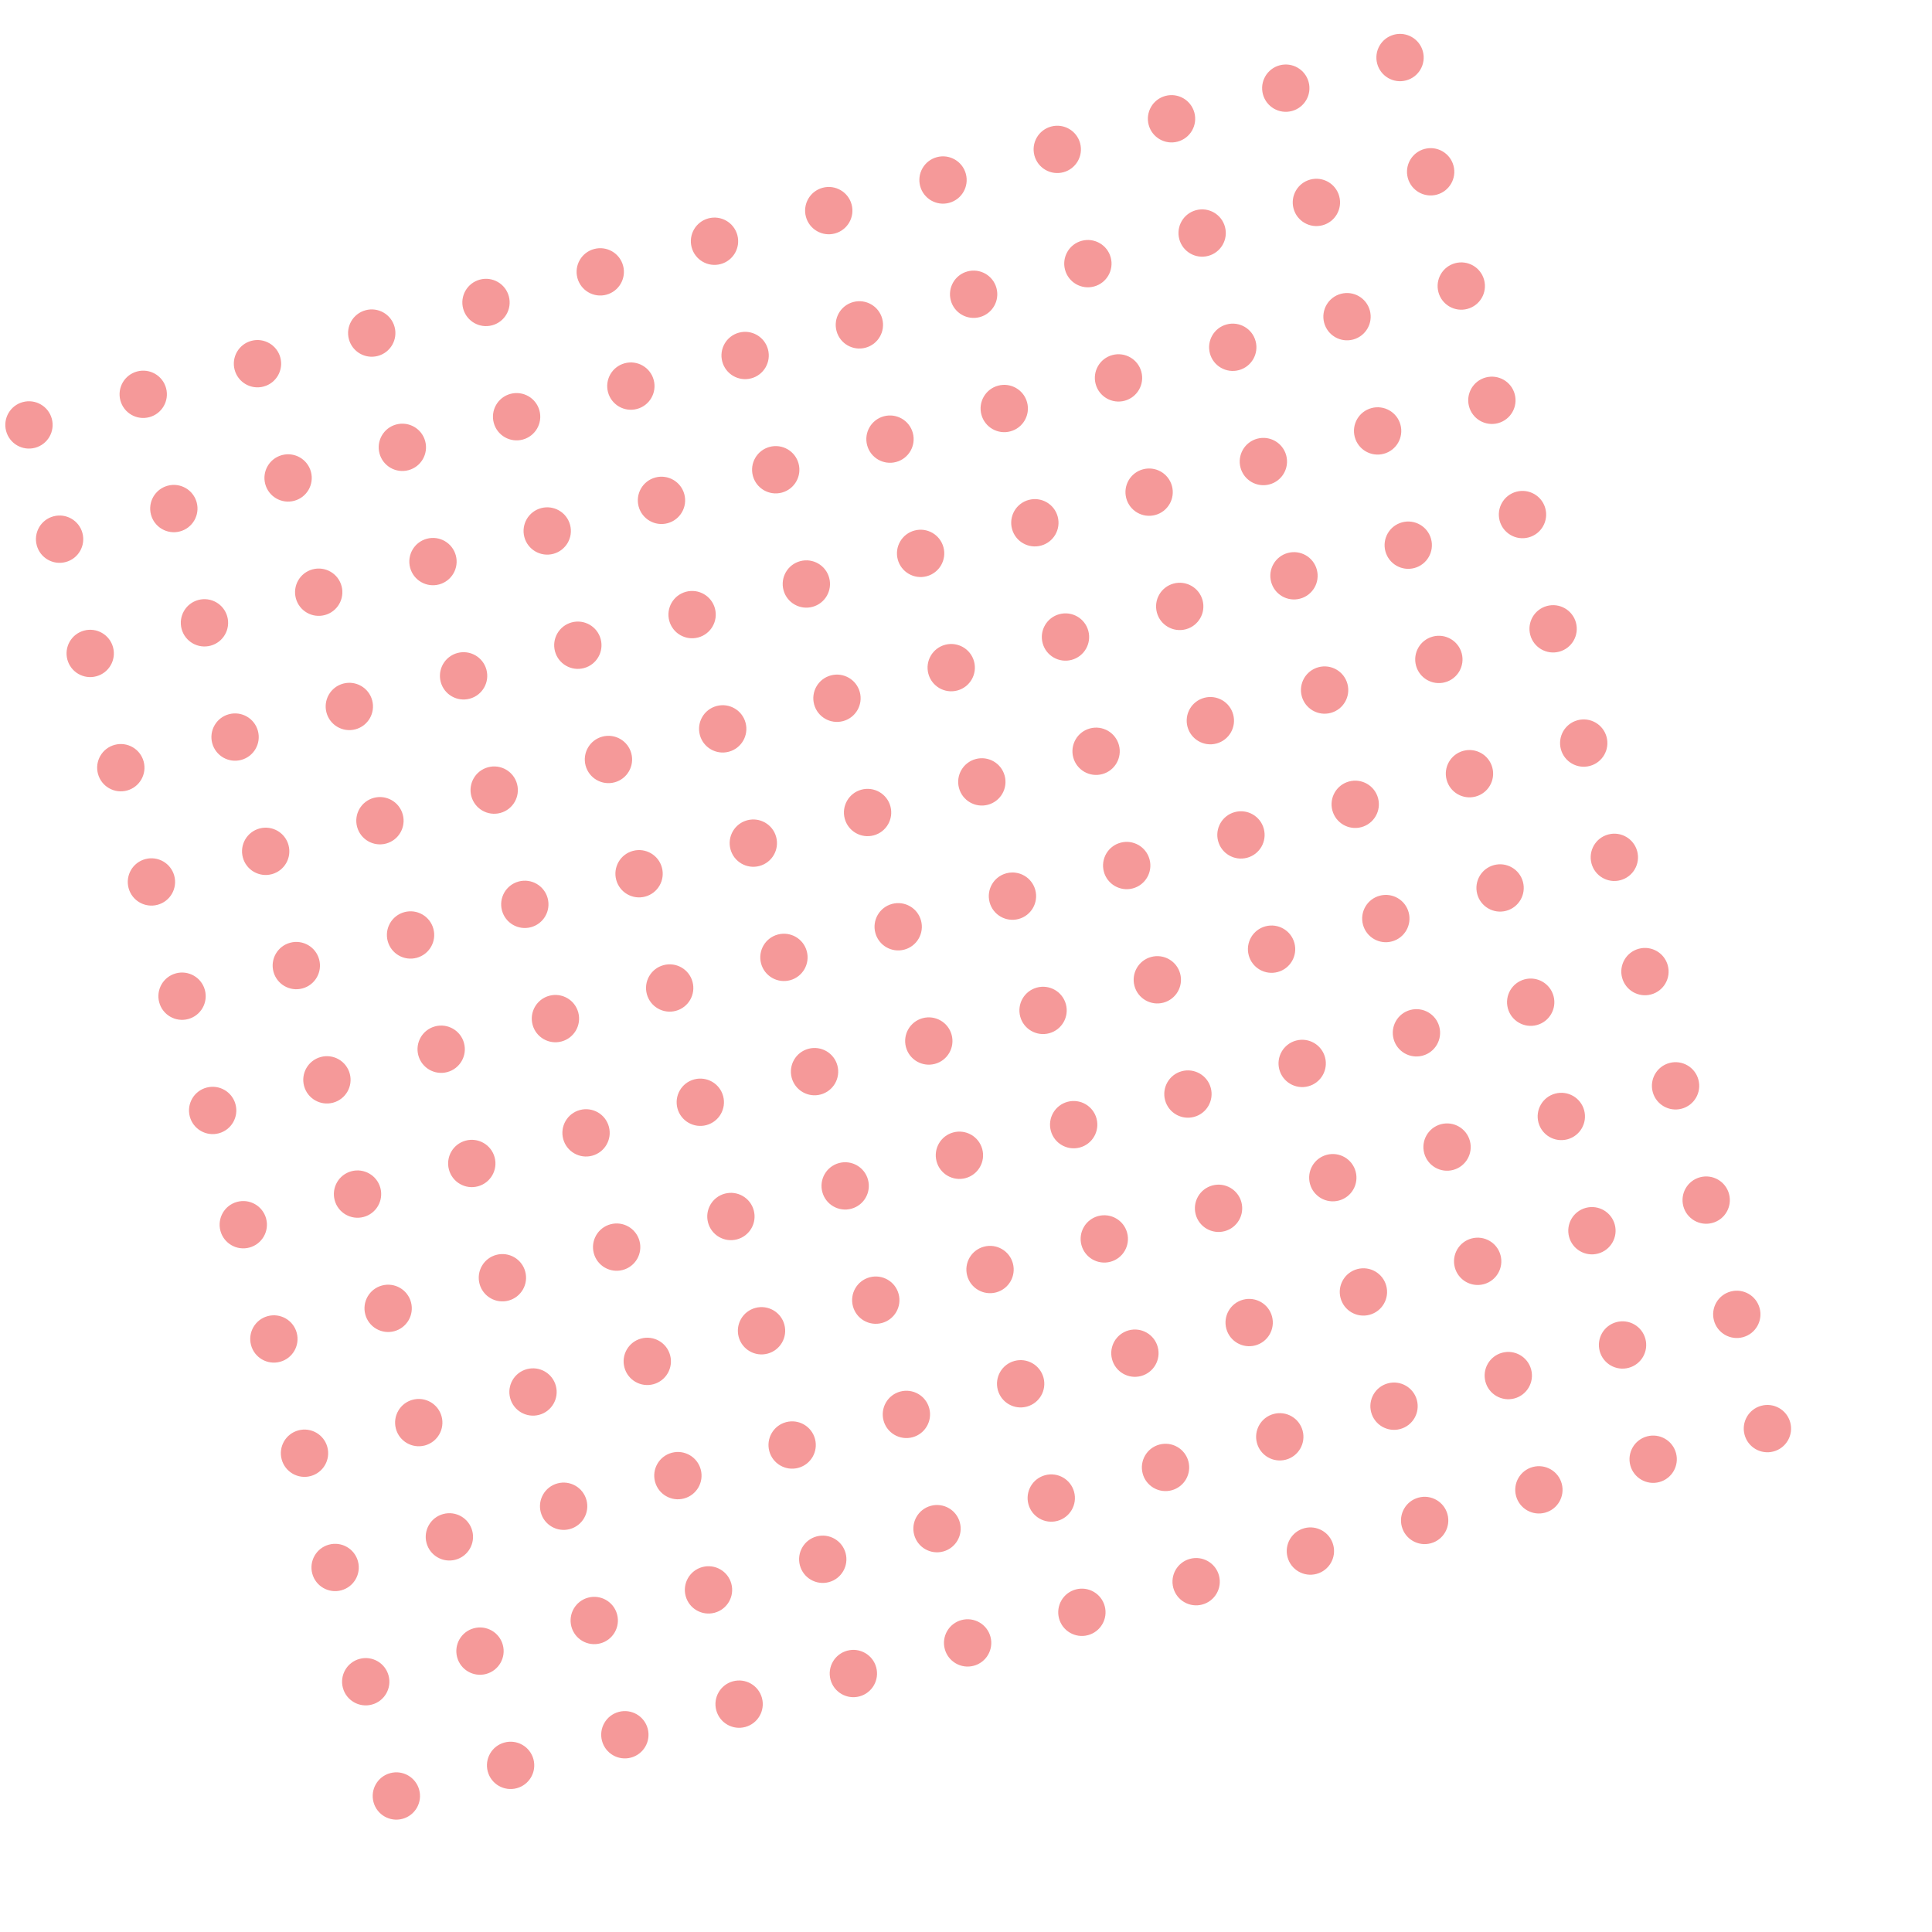 <svg width="245" height="245" viewBox="0 0 245 245" fill="none" xmlns="http://www.w3.org/2000/svg">
<g clip-path="url(#clip0)">
<g clip-path="url(#clip1)">
<circle cx="3.674" cy="53.885" r="3" transform="rotate(-15 3.674 53.885)" fill="#F59999"/>
<circle cx="18.163" cy="50.003" r="3" transform="rotate(-15 18.163 50.003)" fill="#F59999"/>
<circle cx="32.652" cy="46.12" r="3" transform="rotate(-15 32.652 46.12)" fill="#F59999"/>
<circle cx="47.141" cy="42.238" r="3" transform="rotate(-15 47.141 42.238)" fill="#F59999"/>
<circle cx="61.63" cy="38.356" r="3" transform="rotate(-15 61.63 38.356)" fill="#F59999"/>
<circle cx="76.119" cy="34.474" r="3" transform="rotate(-15 76.119 34.474)" fill="#F59999"/>
<circle cx="90.607" cy="30.591" r="3" transform="rotate(-15 90.607 30.591)" fill="#F59999"/>
<circle cx="105.097" cy="26.709" r="3" transform="rotate(-15 105.097 26.709)" fill="#F59999"/>
<circle cx="119.585" cy="22.827" r="3" transform="rotate(-15 119.585 22.827)" fill="#F59999"/>
<circle cx="134.074" cy="18.944" r="3" transform="rotate(-15 134.074 18.944)" fill="#F59999"/>
<circle cx="148.563" cy="15.062" r="3" transform="rotate(-15 148.563 15.062)" fill="#F59999"/>
<circle cx="163.052" cy="11.18" r="3" transform="rotate(-15 163.052 11.18)" fill="#F59999"/>
<circle cx="177.541" cy="7.298" r="3" transform="rotate(-15 177.541 7.298)" fill="#F59999"/>
</g>
<g clip-path="url(#clip2)">
<circle cx="7.557" cy="68.374" r="3" transform="rotate(-15 7.557 68.374)" fill="#F59999"/>
<circle cx="22.045" cy="64.491" r="3" transform="rotate(-15 22.045 64.491)" fill="#F59999"/>
<circle cx="36.534" cy="60.609" r="3" transform="rotate(-15 36.534 60.609)" fill="#F59999"/>
<circle cx="51.023" cy="56.727" r="3" transform="rotate(-15 51.023 56.727)" fill="#F59999"/>
<circle cx="65.512" cy="52.845" r="3" transform="rotate(-15 65.512 52.845)" fill="#F59999"/>
<circle cx="80.001" cy="48.962" r="3" transform="rotate(-15 80.001 48.962)" fill="#F59999"/>
<circle cx="94.49" cy="45.08" r="3" transform="rotate(-15 94.49 45.08)" fill="#F59999"/>
<circle cx="108.979" cy="41.198" r="3" transform="rotate(-15 108.979 41.198)" fill="#F59999"/>
<circle cx="123.468" cy="37.315" r="3" transform="rotate(-15 123.468 37.315)" fill="#F59999"/>
<circle cx="137.956" cy="33.433" r="3" transform="rotate(-15 137.956 33.433)" fill="#F59999"/>
<circle cx="152.445" cy="29.551" r="3" transform="rotate(-15 152.445 29.551)" fill="#F59999"/>
<circle cx="166.934" cy="25.669" r="3" transform="rotate(-15 166.934 25.669)" fill="#F59999"/>
<circle cx="181.423" cy="21.786" r="3" transform="rotate(-15 181.423 21.786)" fill="#F59999"/>
</g>
<g clip-path="url(#clip3)">
<circle cx="11.439" cy="82.863" r="3" transform="rotate(-15 11.439 82.863)" fill="#F59999"/>
<circle cx="25.928" cy="78.981" r="3" transform="rotate(-15 25.928 78.981)" fill="#F59999"/>
<circle cx="40.416" cy="75.098" r="3" transform="rotate(-15 40.416 75.098)" fill="#F59999"/>
<circle cx="54.906" cy="71.216" r="3" transform="rotate(-15 54.906 71.216)" fill="#F59999"/>
<circle cx="69.394" cy="67.334" r="3" transform="rotate(-15 69.394 67.334)" fill="#F59999"/>
<circle cx="83.883" cy="63.451" r="3" transform="rotate(-15 83.883 63.451)" fill="#F59999"/>
<circle cx="98.372" cy="59.569" r="3" transform="rotate(-15 98.372 59.569)" fill="#F59999"/>
<circle cx="112.861" cy="55.687" r="3" transform="rotate(-15 112.861 55.687)" fill="#F59999"/>
<circle cx="127.35" cy="51.804" r="3" transform="rotate(-15 127.35 51.804)" fill="#F59999"/>
<circle cx="141.839" cy="47.922" r="3" transform="rotate(-15 141.839 47.922)" fill="#F59999"/>
<circle cx="156.328" cy="44.04" r="3" transform="rotate(-15 156.328 44.04)" fill="#F59999"/>
<circle cx="170.817" cy="40.158" r="3" transform="rotate(-15 170.817 40.158)" fill="#F59999"/>
<circle cx="185.306" cy="36.275" r="3" transform="rotate(-15 185.306 36.275)" fill="#F59999"/>
</g>
<g clip-path="url(#clip4)">
<circle cx="15.321" cy="97.352" r="3" transform="rotate(-15 15.321 97.352)" fill="#F59999"/>
<circle cx="29.81" cy="93.469" r="3" transform="rotate(-15 29.81 93.469)" fill="#F59999"/>
<circle cx="44.299" cy="89.587" r="3" transform="rotate(-15 44.299 89.587)" fill="#F59999"/>
<circle cx="58.788" cy="85.705" r="3" transform="rotate(-15 58.788 85.705)" fill="#F59999"/>
<circle cx="73.277" cy="81.823" r="3" transform="rotate(-15 73.277 81.823)" fill="#F59999"/>
<circle cx="87.766" cy="77.94" r="3" transform="rotate(-15 87.766 77.94)" fill="#F59999"/>
<circle cx="102.254" cy="74.058" r="3" transform="rotate(-15 102.254 74.058)" fill="#F59999"/>
<circle cx="116.744" cy="70.175" r="3" transform="rotate(-15 116.744 70.175)" fill="#F59999"/>
<circle cx="131.232" cy="66.293" r="3" transform="rotate(-15 131.232 66.293)" fill="#F59999"/>
<circle cx="145.721" cy="62.411" r="3" transform="rotate(-15 145.721 62.411)" fill="#F59999"/>
<circle cx="160.21" cy="58.529" r="3" transform="rotate(-15 160.21 58.529)" fill="#F59999"/>
<circle cx="174.699" cy="54.647" r="3" transform="rotate(-15 174.699 54.647)" fill="#F59999"/>
<circle cx="189.188" cy="50.764" r="3" transform="rotate(-15 189.188 50.764)" fill="#F59999"/>
</g>
<g clip-path="url(#clip5)">
<circle cx="19.203" cy="111.841" r="3" transform="rotate(-15 19.203 111.841)" fill="#F59999"/>
<circle cx="33.692" cy="107.958" r="3" transform="rotate(-15 33.692 107.958)" fill="#F59999"/>
<circle cx="48.181" cy="104.076" r="3" transform="rotate(-15 48.181 104.076)" fill="#F59999"/>
<circle cx="62.67" cy="100.194" r="3" transform="rotate(-15 62.67 100.194)" fill="#F59999"/>
<circle cx="77.159" cy="96.311" r="3" transform="rotate(-15 77.159 96.311)" fill="#F59999"/>
<circle cx="91.648" cy="92.429" r="3" transform="rotate(-15 91.648 92.429)" fill="#F59999"/>
<circle cx="106.137" cy="88.547" r="3" transform="rotate(-15 106.137 88.547)" fill="#F59999"/>
<circle cx="120.626" cy="84.665" r="3" transform="rotate(-15 120.626 84.665)" fill="#F59999"/>
<circle cx="135.115" cy="80.782" r="3" transform="rotate(-15 135.115 80.782)" fill="#F59999"/>
<circle cx="149.603" cy="76.9" r="3" transform="rotate(-15 149.603 76.9)" fill="#F59999"/>
<circle cx="164.092" cy="73.018" r="3" transform="rotate(-15 164.092 73.018)" fill="#F59999"/>
<circle cx="178.581" cy="69.135" r="3" transform="rotate(-15 178.581 69.135)" fill="#F59999"/>
<circle cx="193.07" cy="65.253" r="3" transform="rotate(-15 193.07 65.253)" fill="#F59999"/>
</g>
<g clip-path="url(#clip6)">
<circle cx="23.086" cy="126.329" r="3" transform="rotate(-15 23.086 126.329)" fill="#F59999"/>
<circle cx="37.575" cy="122.447" r="3" transform="rotate(-15 37.575 122.447)" fill="#F59999"/>
<circle cx="52.063" cy="118.565" r="3" transform="rotate(-15 52.063 118.565)" fill="#F59999"/>
<circle cx="66.553" cy="114.682" r="3" transform="rotate(-15 66.553 114.682)" fill="#F59999"/>
<circle cx="81.041" cy="110.8" r="3" transform="rotate(-15 81.041 110.8)" fill="#F59999"/>
<circle cx="95.53" cy="106.918" r="3" transform="rotate(-15 95.53 106.918)" fill="#F59999"/>
<circle cx="110.019" cy="103.036" r="3" transform="rotate(-15 110.019 103.036)" fill="#F59999"/>
<circle cx="124.508" cy="99.153" r="3" transform="rotate(-15 124.508 99.153)" fill="#F59999"/>
<circle cx="138.997" cy="95.271" r="3" transform="rotate(-15 138.997 95.271)" fill="#F59999"/>
<circle cx="153.486" cy="91.389" r="3" transform="rotate(-15 153.486 91.389)" fill="#F59999"/>
<circle cx="167.975" cy="87.507" r="3" transform="rotate(-15 167.975 87.507)" fill="#F59999"/>
<circle cx="182.464" cy="83.624" r="3" transform="rotate(-15 182.464 83.624)" fill="#F59999"/>
<circle cx="196.953" cy="79.742" r="3" transform="rotate(-15 196.953 79.742)" fill="#F59999"/>
</g>
<g clip-path="url(#clip7)">
<circle cx="26.968" cy="140.818" r="3" transform="rotate(-15 26.968 140.818)" fill="#F59999"/>
<circle cx="41.457" cy="136.936" r="3" transform="rotate(-15 41.457 136.936)" fill="#F59999"/>
<circle cx="55.946" cy="133.054" r="3" transform="rotate(-15 55.946 133.054)" fill="#F59999"/>
<circle cx="70.435" cy="129.171" r="3" transform="rotate(-15 70.435 129.171)" fill="#F59999"/>
<circle cx="84.924" cy="125.289" r="3" transform="rotate(-15 84.924 125.289)" fill="#F59999"/>
<circle cx="99.412" cy="121.407" r="3" transform="rotate(-15 99.412 121.407)" fill="#F59999"/>
<circle cx="113.901" cy="117.525" r="3" transform="rotate(-15 113.901 117.525)" fill="#F59999"/>
<circle cx="128.391" cy="113.642" r="3" transform="rotate(-15 128.391 113.642)" fill="#F59999"/>
<circle cx="142.879" cy="109.76" r="3" transform="rotate(-15 142.879 109.76)" fill="#F59999"/>
<circle cx="157.368" cy="105.878" r="3" transform="rotate(-15 157.368 105.878)" fill="#F59999"/>
<circle cx="171.857" cy="101.996" r="3" transform="rotate(-15 171.857 101.996)" fill="#F59999"/>
<circle cx="186.346" cy="98.113" r="3" transform="rotate(-15 186.346 98.113)" fill="#F59999"/>
<circle cx="200.835" cy="94.231" r="3" transform="rotate(-15 200.835 94.231)" fill="#F59999"/>
</g>
<g clip-path="url(#clip8)">
<circle cx="30.85" cy="155.307" r="3" transform="rotate(-15 30.85 155.307)" fill="#F59999"/>
<circle cx="45.339" cy="151.425" r="3" transform="rotate(-15 45.339 151.425)" fill="#F59999"/>
<circle cx="59.828" cy="147.542" r="3" transform="rotate(-15 59.828 147.542)" fill="#F59999"/>
<circle cx="74.317" cy="143.66" r="3" transform="rotate(-15 74.317 143.66)" fill="#F59999"/>
<circle cx="88.806" cy="139.778" r="3" transform="rotate(-15 88.806 139.778)" fill="#F59999"/>
<circle cx="103.294" cy="135.896" r="3" transform="rotate(-15 103.294 135.896)" fill="#F59999"/>
<circle cx="117.783" cy="132.013" r="3" transform="rotate(-15 117.783 132.013)" fill="#F59999"/>
<circle cx="132.272" cy="128.131" r="3" transform="rotate(-15 132.272 128.131)" fill="#F59999"/>
<circle cx="146.761" cy="124.249" r="3" transform="rotate(-15 146.761 124.249)" fill="#F59999"/>
<circle cx="161.25" cy="120.366" r="3" transform="rotate(-15 161.25 120.366)" fill="#F59999"/>
<circle cx="175.739" cy="116.484" r="3" transform="rotate(-15 175.739 116.484)" fill="#F59999"/>
<circle cx="190.228" cy="112.602" r="3" transform="rotate(-15 190.228 112.602)" fill="#F59999"/>
<circle cx="204.717" cy="108.72" r="3" transform="rotate(-15 204.717 108.72)" fill="#F59999"/>
</g>
<g clip-path="url(#clip9)">
<circle cx="34.732" cy="169.796" r="3" transform="rotate(-15 34.732 169.796)" fill="#F59999"/>
<circle cx="49.221" cy="165.914" r="3" transform="rotate(-15 49.221 165.914)" fill="#F59999"/>
<circle cx="63.71" cy="162.031" r="3" transform="rotate(-15 63.71 162.031)" fill="#F59999"/>
<circle cx="78.199" cy="158.149" r="3" transform="rotate(-15 78.199 158.149)" fill="#F59999"/>
<circle cx="92.688" cy="154.267" r="3" transform="rotate(-15 92.688 154.267)" fill="#F59999"/>
<circle cx="107.177" cy="150.385" r="3" transform="rotate(-15 107.177 150.385)" fill="#F59999"/>
<circle cx="121.665" cy="146.502" r="3" transform="rotate(-15 121.665 146.502)" fill="#F59999"/>
<circle cx="136.155" cy="142.62" r="3" transform="rotate(-15 136.155 142.62)" fill="#F59999"/>
<circle cx="150.643" cy="138.738" r="3" transform="rotate(-15 150.643 138.738)" fill="#F59999"/>
<circle cx="165.132" cy="134.855" r="3" transform="rotate(-15 165.132 134.855)" fill="#F59999"/>
<circle cx="179.621" cy="130.973" r="3" transform="rotate(-15 179.621 130.973)" fill="#F59999"/>
<circle cx="194.11" cy="127.091" r="3" transform="rotate(-15 194.11 127.091)" fill="#F59999"/>
<circle cx="208.599" cy="123.209" r="3" transform="rotate(-15 208.599 123.209)" fill="#F59999"/>
</g>
<g clip-path="url(#clip10)">
<circle cx="38.615" cy="184.285" r="3" transform="rotate(-15 38.615 184.285)" fill="#F59999"/>
<circle cx="53.103" cy="180.403" r="3" transform="rotate(-15 53.103 180.403)" fill="#F59999"/>
<circle cx="67.592" cy="176.52" r="3" transform="rotate(-15 67.592 176.52)" fill="#F59999"/>
<circle cx="82.082" cy="172.638" r="3" transform="rotate(-15 82.082 172.638)" fill="#F59999"/>
<circle cx="96.57" cy="168.756" r="3" transform="rotate(-15 96.57 168.756)" fill="#F59999"/>
<circle cx="111.059" cy="164.874" r="3" transform="rotate(-15 111.059 164.874)" fill="#F59999"/>
<circle cx="125.548" cy="160.991" r="3" transform="rotate(-15 125.548 160.991)" fill="#F59999"/>
<circle cx="140.037" cy="157.109" r="3" transform="rotate(-15 140.037 157.109)" fill="#F59999"/>
<circle cx="154.526" cy="153.227" r="3" transform="rotate(-15 154.526 153.227)" fill="#F59999"/>
<circle cx="169.015" cy="149.344" r="3" transform="rotate(-15 169.015 149.344)" fill="#F59999"/>
<circle cx="183.503" cy="145.462" r="3" transform="rotate(-15 183.503 145.462)" fill="#F59999"/>
<circle cx="197.993" cy="141.58" r="3" transform="rotate(-15 197.993 141.58)" fill="#F59999"/>
<circle cx="212.481" cy="137.697" r="3" transform="rotate(-15 212.481 137.697)" fill="#F59999"/>
</g>
<g clip-path="url(#clip11)">
<circle cx="42.497" cy="198.774" r="3" transform="rotate(-15 42.497 198.774)" fill="#F59999"/>
<circle cx="56.986" cy="194.892" r="3" transform="rotate(-15 56.986 194.892)" fill="#F59999"/>
<circle cx="71.475" cy="191.009" r="3" transform="rotate(-15 71.475 191.009)" fill="#F59999"/>
<circle cx="85.964" cy="187.127" r="3" transform="rotate(-15 85.964 187.127)" fill="#F59999"/>
<circle cx="100.453" cy="183.245" r="3" transform="rotate(-15 100.453 183.245)" fill="#F59999"/>
<circle cx="114.941" cy="179.363" r="3" transform="rotate(-15 114.941 179.363)" fill="#F59999"/>
<circle cx="129.43" cy="175.48" r="3" transform="rotate(-15 129.43 175.48)" fill="#F59999"/>
<circle cx="143.919" cy="171.598" r="3" transform="rotate(-15 143.919 171.598)" fill="#F59999"/>
<circle cx="158.408" cy="167.716" r="3" transform="rotate(-15 158.408 167.716)" fill="#F59999"/>
<circle cx="172.897" cy="163.833" r="3" transform="rotate(-15 172.897 163.833)" fill="#F59999"/>
<circle cx="187.386" cy="159.951" r="3" transform="rotate(-15 187.386 159.951)" fill="#F59999"/>
<circle cx="201.875" cy="156.069" r="3" transform="rotate(-15 201.875 156.069)" fill="#F59999"/>
<circle cx="216.364" cy="152.187" r="3" transform="rotate(-15 216.364 152.187)" fill="#F59999"/>
</g>
<g clip-path="url(#clip12)">
<circle cx="46.379" cy="213.263" r="3" transform="rotate(-15 46.379 213.263)" fill="#F59999"/>
<circle cx="60.868" cy="209.38" r="3" transform="rotate(-15 60.868 209.38)" fill="#F59999"/>
<circle cx="75.357" cy="205.498" r="3" transform="rotate(-15 75.357 205.498)" fill="#F59999"/>
<circle cx="89.846" cy="201.616" r="3" transform="rotate(-15 89.846 201.616)" fill="#F59999"/>
<circle cx="104.335" cy="197.734" r="3" transform="rotate(-15 104.335 197.734)" fill="#F59999"/>
<circle cx="118.824" cy="193.851" r="3" transform="rotate(-15 118.824 193.851)" fill="#F59999"/>
<circle cx="133.312" cy="189.969" r="3" transform="rotate(-15 133.312 189.969)" fill="#F59999"/>
<circle cx="147.802" cy="186.087" r="3" transform="rotate(-15 147.802 186.087)" fill="#F59999"/>
<circle cx="162.29" cy="182.204" r="3" transform="rotate(-15 162.29 182.204)" fill="#F59999"/>
<circle cx="176.779" cy="178.322" r="3" transform="rotate(-15 176.779 178.322)" fill="#F59999"/>
<circle cx="191.268" cy="174.44" r="3" transform="rotate(-15 191.268 174.44)" fill="#F59999"/>
<circle cx="205.757" cy="170.558" r="3" transform="rotate(-15 205.757 170.558)" fill="#F59999"/>
<circle cx="220.246" cy="166.675" r="3" transform="rotate(-15 220.246 166.675)" fill="#F59999"/>
</g>
<g clip-path="url(#clip13)">
<circle cx="50.262" cy="227.752" r="3" transform="rotate(-15 50.262 227.752)" fill="#F59999"/>
<circle cx="64.75" cy="223.869" r="3" transform="rotate(-15 64.75 223.869)" fill="#F59999"/>
<circle cx="79.239" cy="219.987" r="3" transform="rotate(-15 79.239 219.987)" fill="#F59999"/>
<circle cx="93.728" cy="216.105" r="3" transform="rotate(-15 93.728 216.105)" fill="#F59999"/>
<circle cx="108.217" cy="212.223" r="3" transform="rotate(-15 108.217 212.223)" fill="#F59999"/>
<circle cx="122.706" cy="208.34" r="3" transform="rotate(-15 122.706 208.34)" fill="#F59999"/>
<circle cx="137.195" cy="204.458" r="3" transform="rotate(-15 137.195 204.458)" fill="#F59999"/>
<circle cx="151.684" cy="200.576" r="3" transform="rotate(-15 151.684 200.576)" fill="#F59999"/>
<circle cx="166.173" cy="196.693" r="3" transform="rotate(-15 166.173 196.693)" fill="#F59999"/>
<circle cx="180.662" cy="192.811" r="3" transform="rotate(-15 180.662 192.811)" fill="#F59999"/>
<circle cx="195.15" cy="188.929" r="3" transform="rotate(-15 195.15 188.929)" fill="#F59999"/>
<circle cx="209.64" cy="185.047" r="3" transform="rotate(-15 209.64 185.047)" fill="#F59999"/>
<circle cx="224.128" cy="181.164" r="3" transform="rotate(-15 224.128 181.164)" fill="#F59999"/>
</g>
</g>
<defs>
<clipPath id="clip0">
<rect width="200" height="200" fill="white" transform="translate(0 51.764) rotate(-15)"/>
</clipPath>
<clipPath id="clip1">
<rect width="200" height="15" fill="white" transform="translate(0 51.764) rotate(-15)"/>
</clipPath>
<clipPath id="clip2">
<rect width="200" height="15" fill="white" transform="translate(3.882 66.252) rotate(-15)"/>
</clipPath>
<clipPath id="clip3">
<rect width="200" height="15" fill="white" transform="translate(7.765 80.742) rotate(-15)"/>
</clipPath>
<clipPath id="clip4">
<rect width="200" height="15" fill="white" transform="translate(11.647 95.23) rotate(-15)"/>
</clipPath>
<clipPath id="clip5">
<rect width="200" height="15" fill="white" transform="translate(15.529 109.719) rotate(-15)"/>
</clipPath>
<clipPath id="clip6">
<rect width="200" height="15" fill="white" transform="translate(19.412 124.208) rotate(-15)"/>
</clipPath>
<clipPath id="clip7">
<rect width="200" height="15" fill="white" transform="translate(23.294 138.697) rotate(-15)"/>
</clipPath>
<clipPath id="clip8">
<rect width="200" height="15" fill="white" transform="translate(27.176 153.186) rotate(-15)"/>
</clipPath>
<clipPath id="clip9">
<rect width="200" height="15" fill="white" transform="translate(31.058 167.675) rotate(-15)"/>
</clipPath>
<clipPath id="clip10">
<rect width="200" height="15" fill="white" transform="translate(34.94 182.164) rotate(-15)"/>
</clipPath>
<clipPath id="clip11">
<rect width="200" height="15" fill="white" transform="translate(38.823 196.653) rotate(-15)"/>
</clipPath>
<clipPath id="clip12">
<rect width="200" height="15" fill="white" transform="translate(42.705 211.141) rotate(-15)"/>
</clipPath>
<clipPath id="clip13">
<rect width="200" height="15" fill="white" transform="translate(46.587 225.63) rotate(-15)"/>
</clipPath>
</defs>
</svg>
